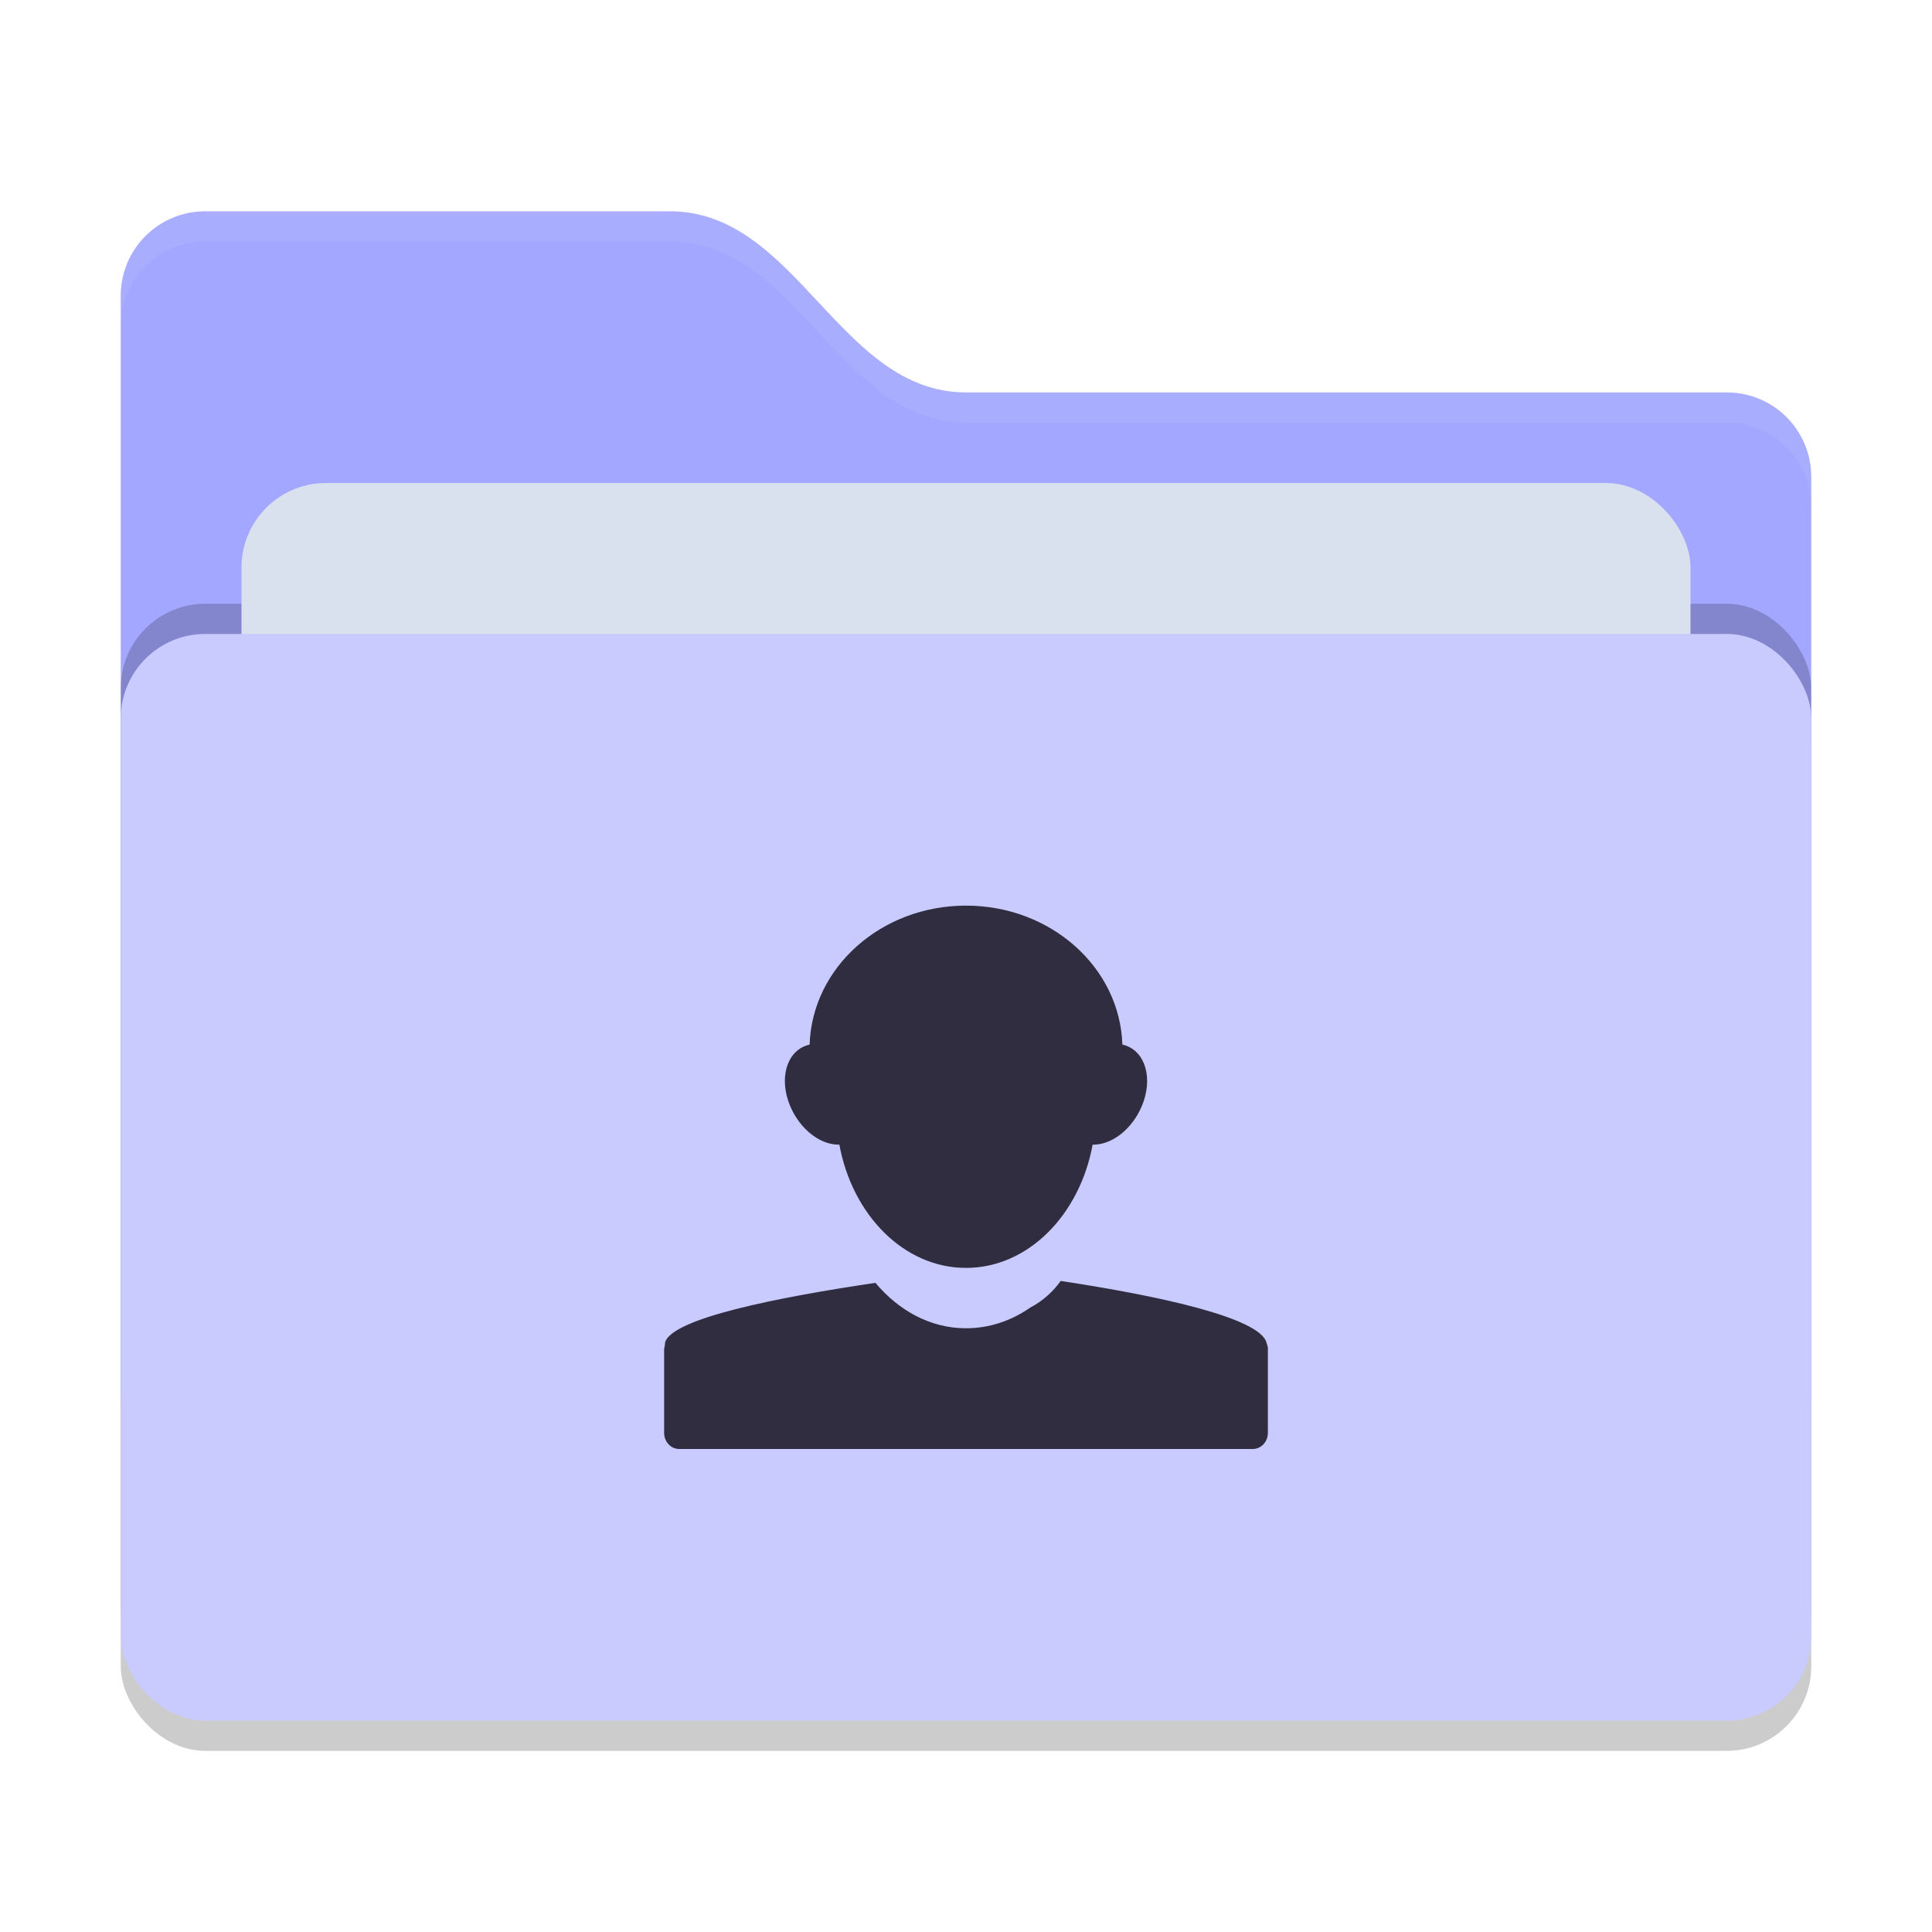 <svg xmlns="http://www.w3.org/2000/svg" width="64" height="64" version="1">
 <rect style="opacity:0.2" width="56" height="36" x="4" y="22" rx="2.8" ry="2.8"/>
 <path style="fill:#a4a7ff" d="M 4,46.2 C 4,47.751 5.249,49 6.8,49 H 57.2 C 58.751,49 60,47.751 60,46.2 V 15.8 C 60,14.249 58.751,13 57.2,13 H 32 C 27.8,13 26.4,7 22.2,7 H 6.8 C 5.249,7 4,8.249 4,9.8"/>
 <rect style="opacity:0.2" width="56" height="36" x="4" y="20" rx="2.8" ry="2.8"/>
 <rect style="fill:#D9E0EE" width="48" height="22" x="8" y="16" rx="2.8" ry="2.8"/>
 <rect style="fill:#c9cbff" width="56" height="36" x="4" y="21" rx="2.8" ry="2.8"/>
 <path style="opacity:0.1;fill:#D9E0EE" d="M 6.801,7 C 5.25,7 4,8.25 4,9.801 V 10.801 C 4,9.25 5.25,8 6.801,8 H 22.199 C 26.399,8 27.8,14 32,14 H 57.199 C 58.75,14 60,15.25 60,16.801 V 15.801 C 60,14.25 58.75,13 57.199,13 H 32 C 27.8,13 26.399,7 22.199,7 Z"/>
 <path style="fill:#302D41" d="M 26.82,34.602 C 26.751,34.617 26.682,34.642 26.617,34.672 25.972,34.975 25.805,35.919 26.246,36.793 26.601,37.496 27.232,37.932 27.805,37.918 28.235,40.255 29.952,42 31.992,42 H 32.008 C 34.048,42 35.765,40.255 36.195,37.918 36.767,37.931 37.399,37.496 37.754,36.793 38.195,35.919 38.028,34.975 37.383,34.672 37.318,34.642 37.249,34.617 37.18,34.602 37.097,32.046 34.812,30 32,30 29.188,30 26.903,32.046 26.82,34.602 Z M 35.137,42.433 C 34.889,42.777 34.562,43.087 34.121,43.32 L 34.117,43.324 C 33.494,43.753 32.773,44 32.008,44 H 31.992 C 30.826,44 29.774,43.419 29,42.496 25.737,42.978 22.251,43.676 22.031,44.472 22.027,44.483 22.034,44.497 22.031,44.507 22.021,44.548 22.02,44.584 22.016,44.625 22.014,44.643 22,44.656 22,44.675 V 44.691 47.464 C 22,47.761 22.223,48 22.5,48 H 41.5 C 41.777,48 42,47.761 42,47.464 V 44.691 44.656 C 41.997,44.591 41.971,44.536 41.953,44.472 41.723,43.644 38.341,42.917 35.137,42.433 Z"/>
</svg>

